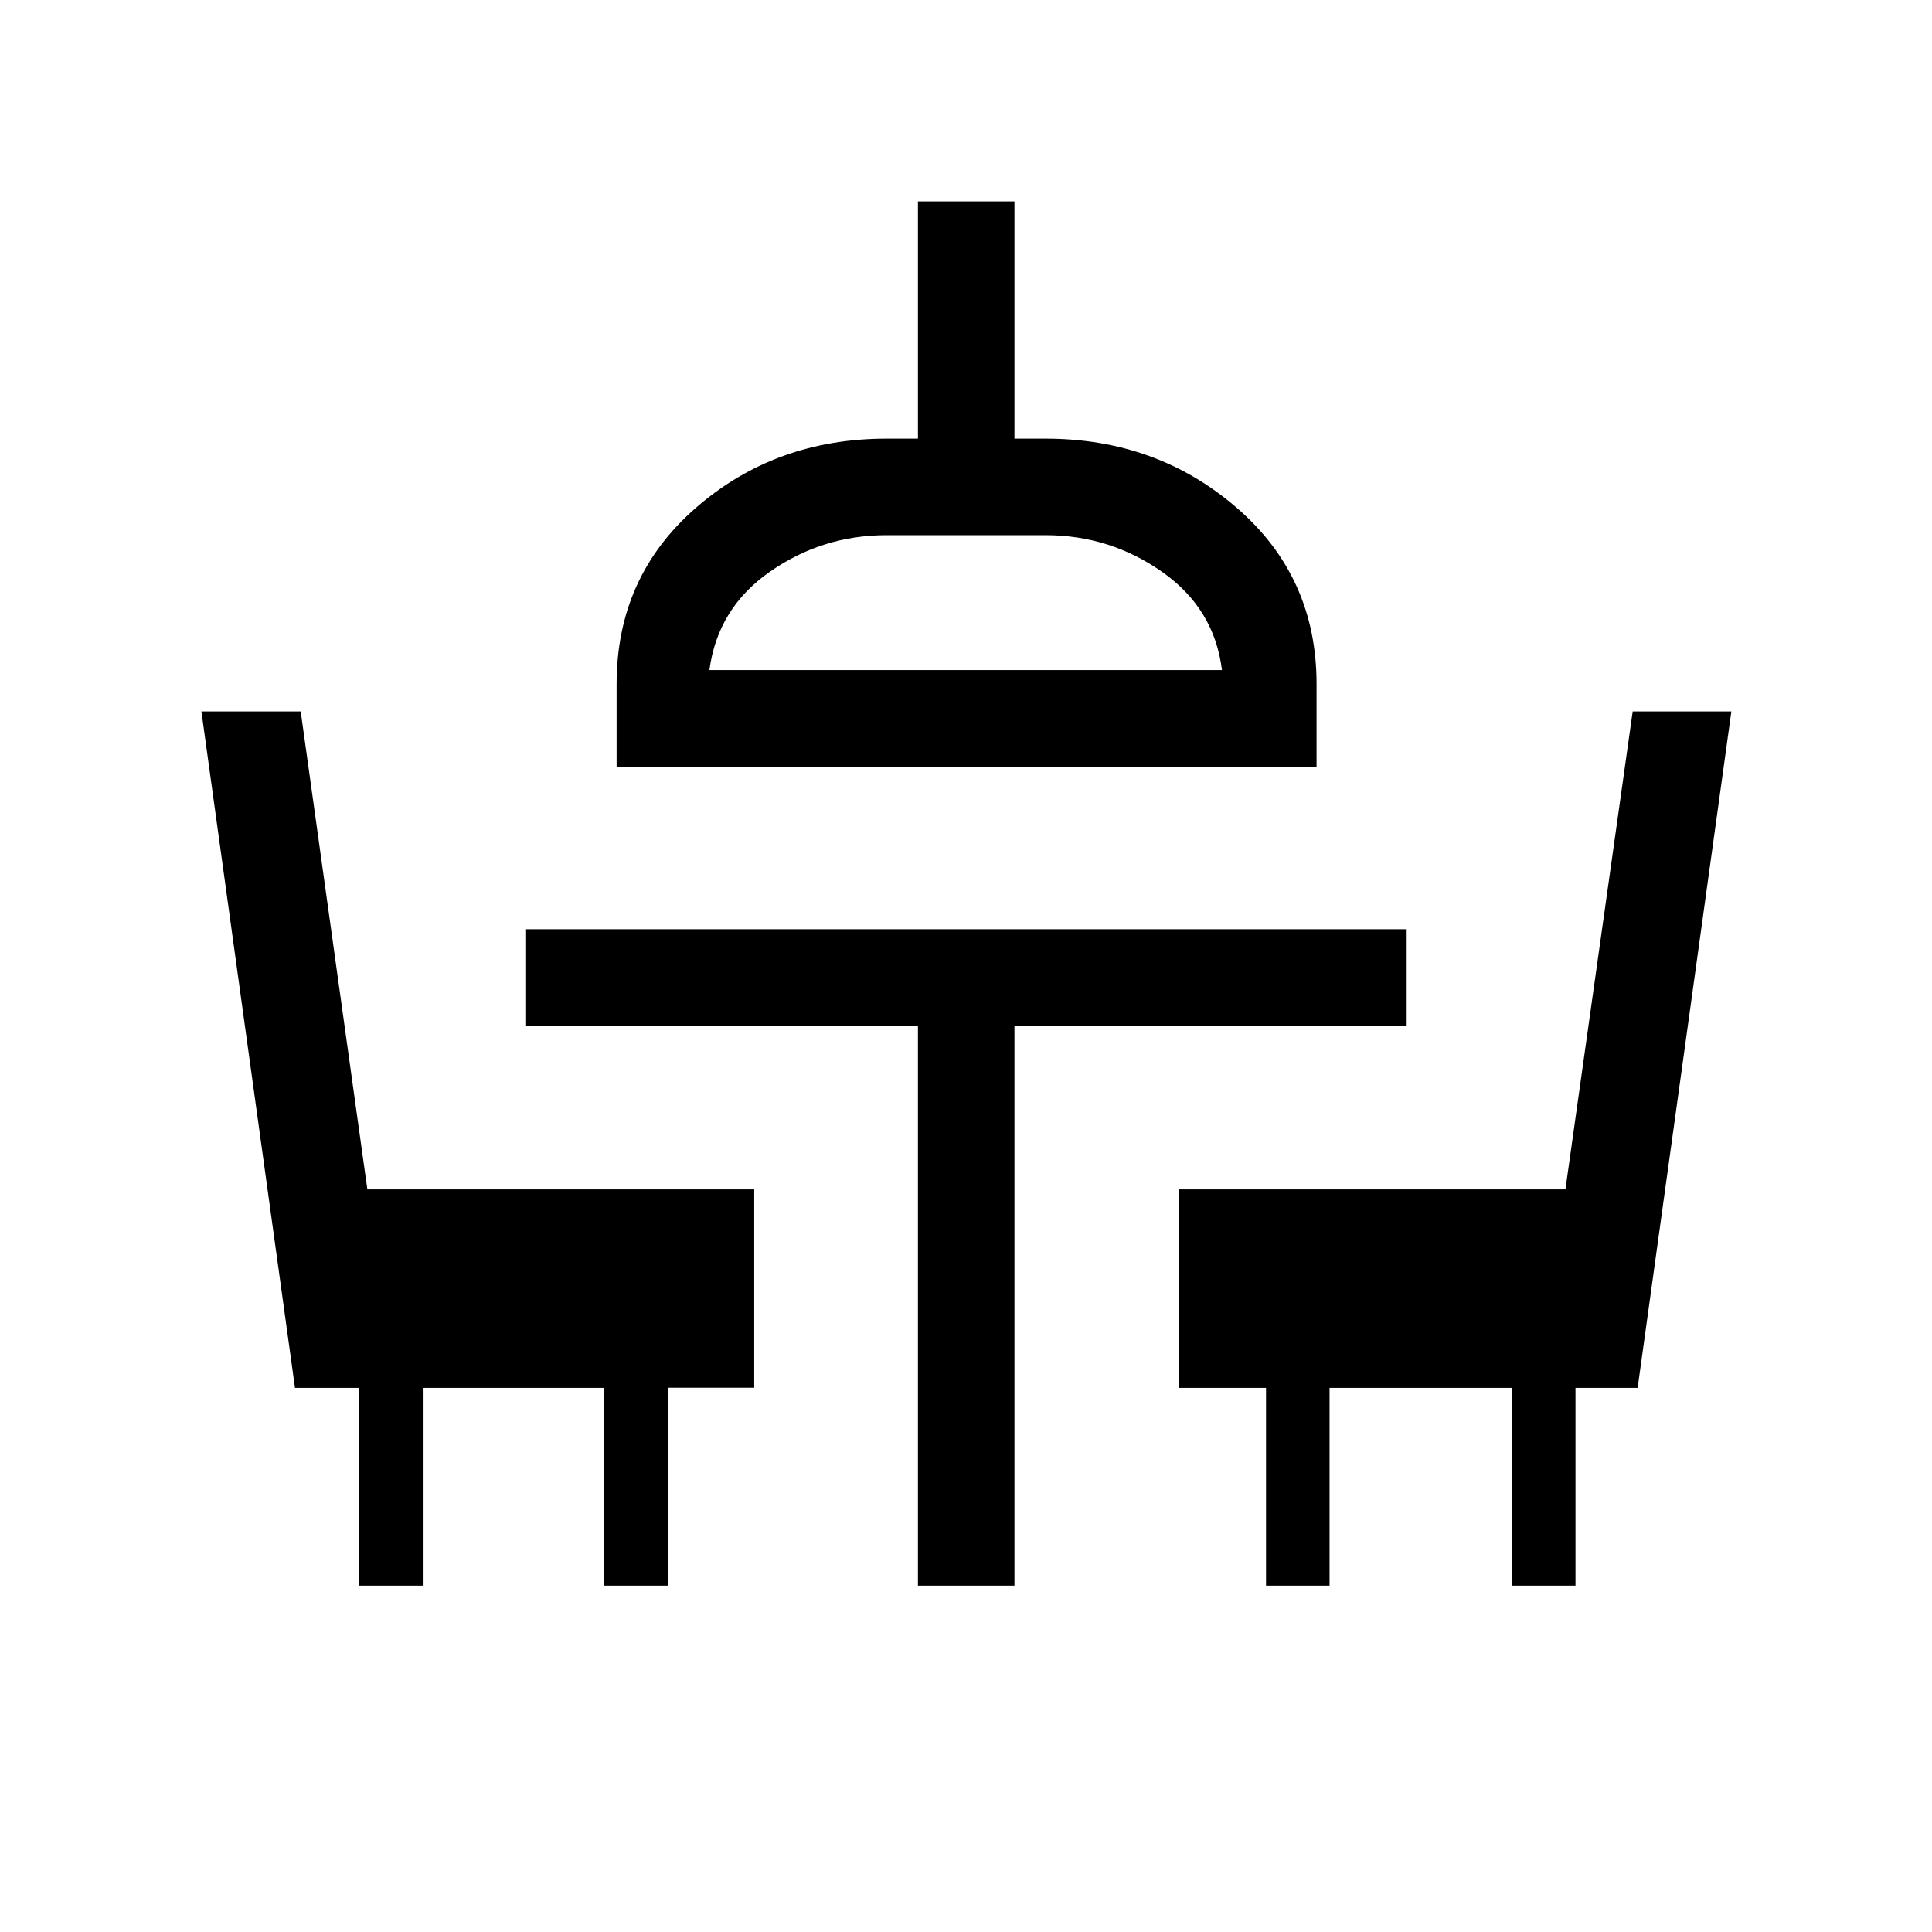 <svg xmlns="http://www.w3.org/2000/svg" height="20" viewBox="0 -960 960 960" width="20"><path d="M178.31-172.08v-98.27h-31.73l-46.5-336.15h49.34L182.54-369h192.23v98.56h-42.89v98.36h-31.76v-98.27h-89.66v98.27h-32.15Zm277.81 0v-278.23H261.04v-47.96h437.92v47.96H504.08v278.23h-47.96Zm172.96 0v-98.27h-43.35V-369h192.12l33.42-237.5h49.04l-46.58 336.15h-30.88v98.27h-31.66v-98.27h-90.54v98.27h-31.57Zm-322.69-407v-41.07q0-53.31 39.48-87.6 39.48-34.29 94.71-34.29h15.54v-117.88h47.96v117.88h15.42q55.23 0 94.96 34.29t39.73 87.6v41.07h-347.8Zm46.11-47.96h254.69q-3.77-30.57-29.75-48.81-25.98-18.23-57.94-18.23h-78.92q-31.98 0-57.99 18.14-26.01 18.13-30.09 48.9Zm127.5 0Z"/></svg>